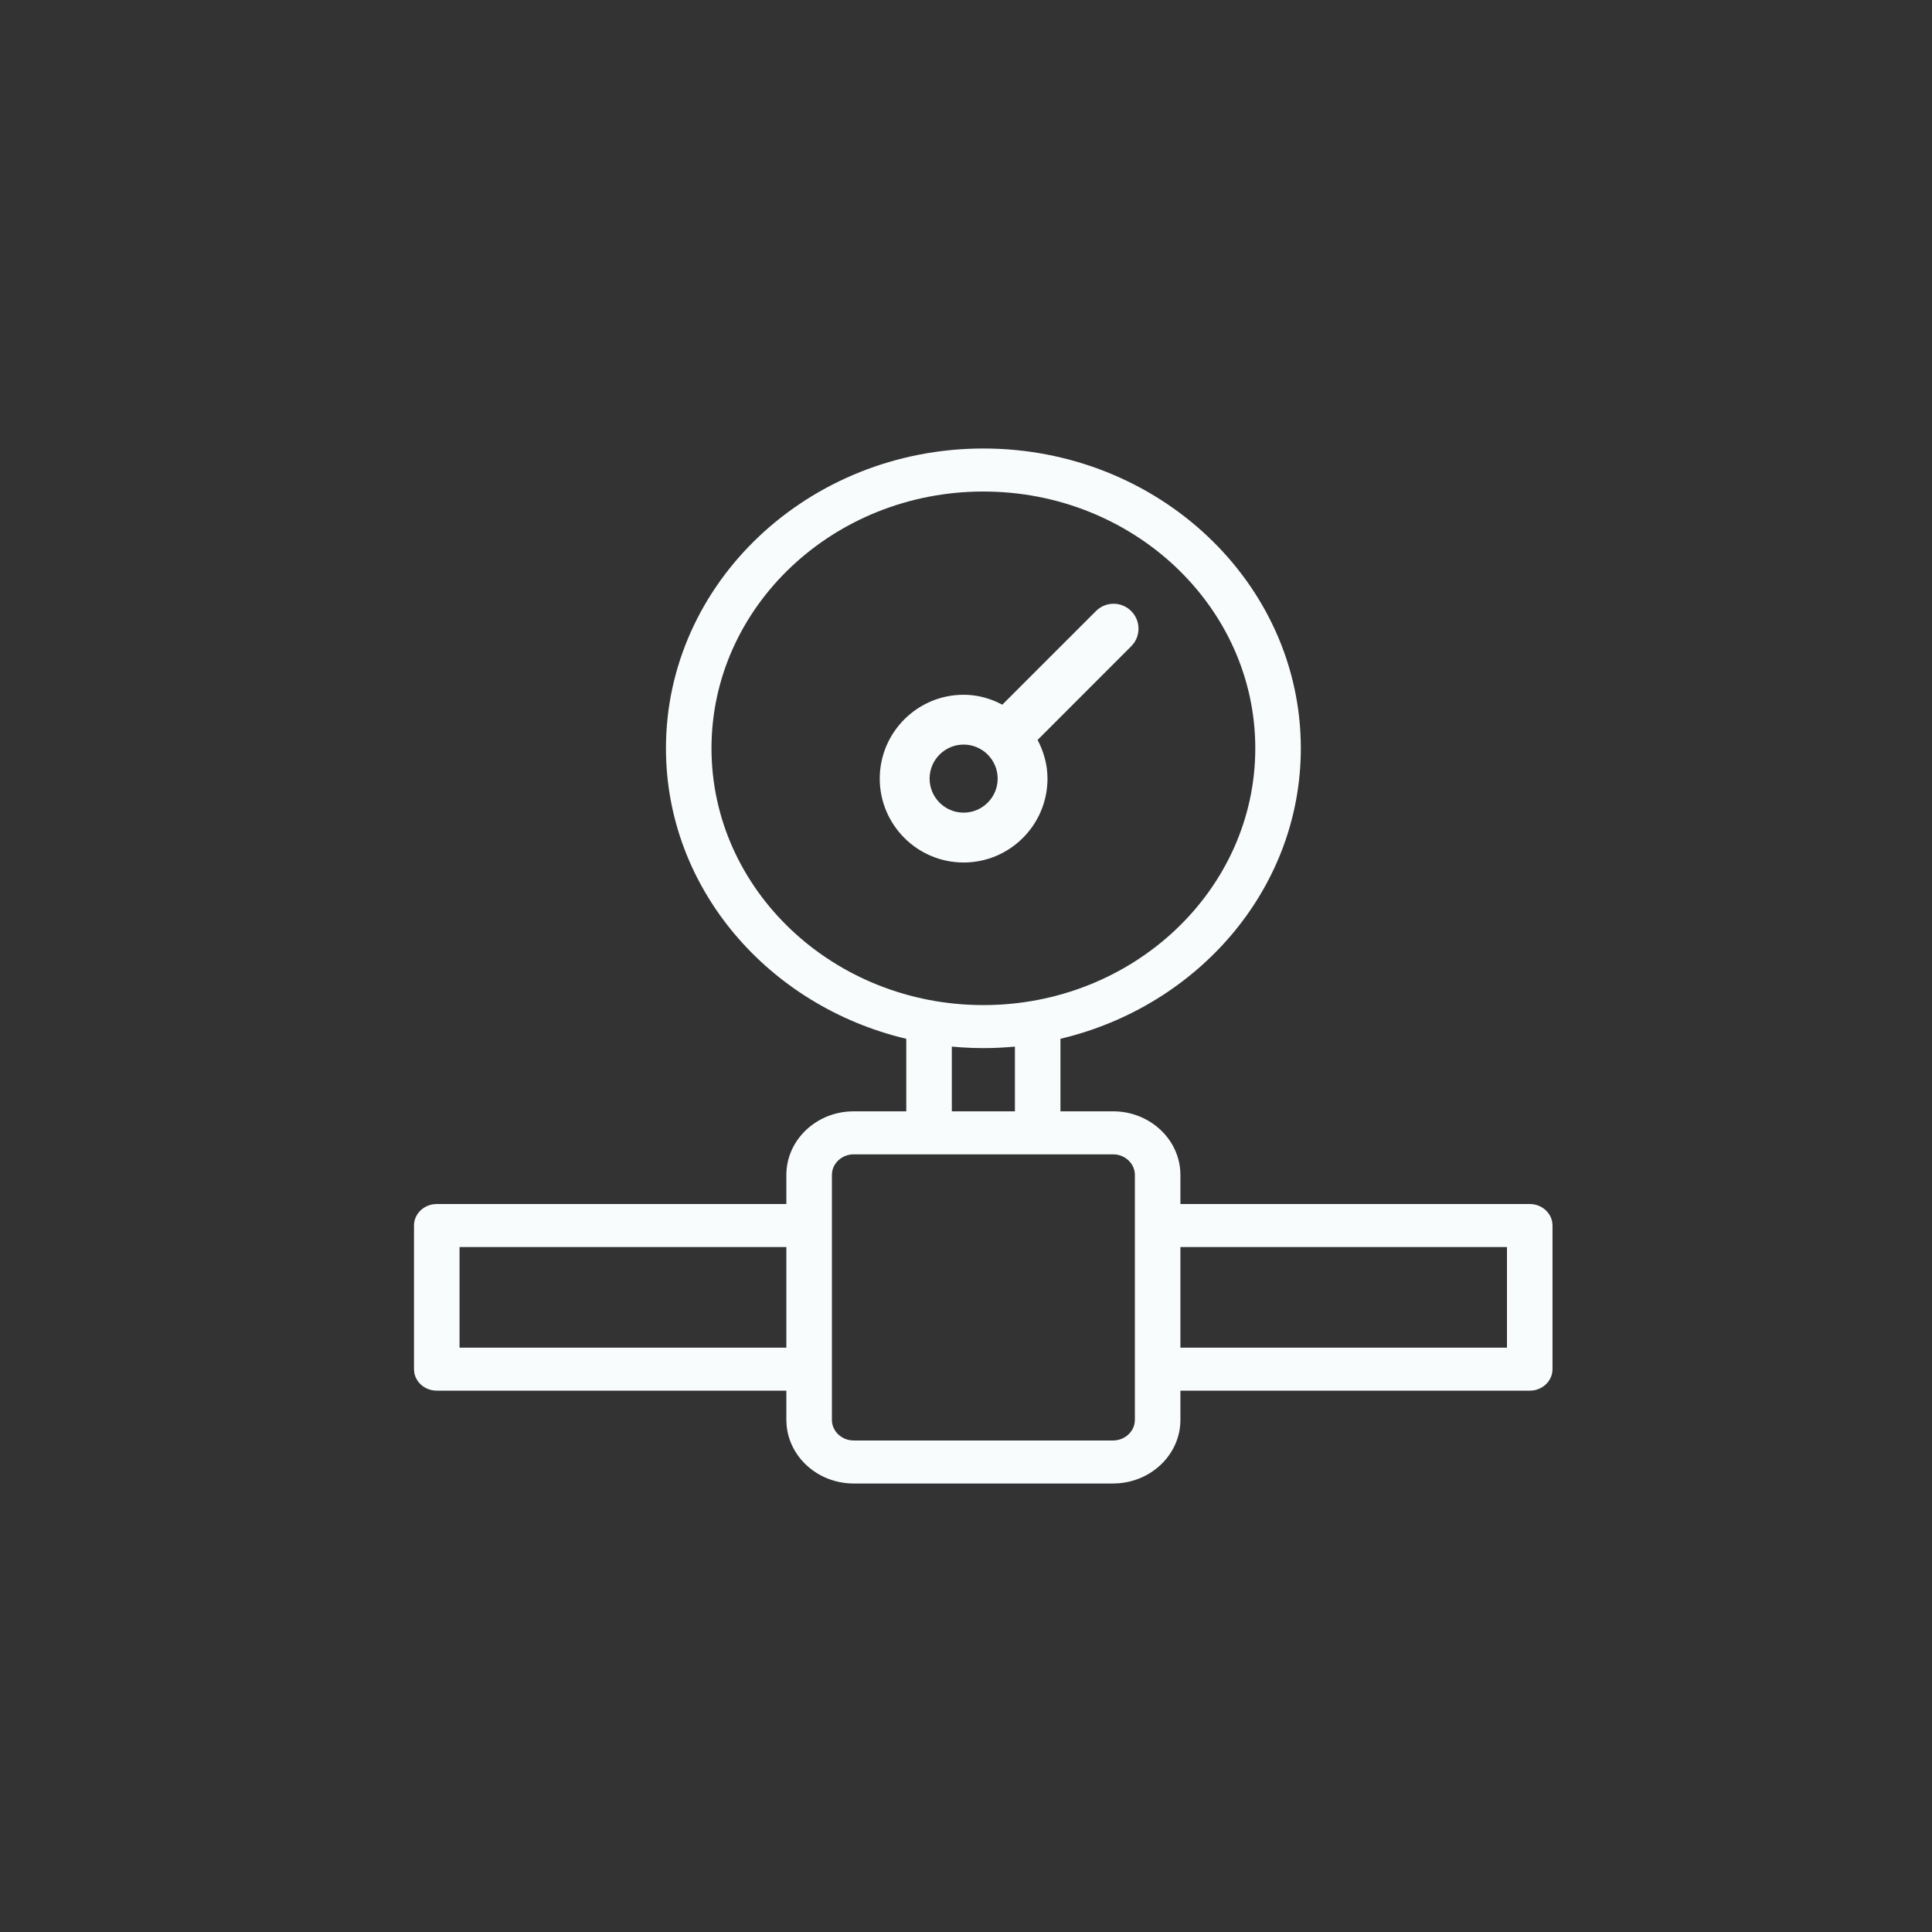 <svg xmlns="http://www.w3.org/2000/svg" width="56" height="56" viewBox="0 0 56 56"><rect x="0" y="0" width="56" height="56" fill="#333333" stroke="none"/><path fill="#F9FCFD" d="M28.504,13 C33.577,13 37.705,16.898 37.705,21.69 C37.705,25.662 34.864,29.011 31.003,30.043 L30.738,30.11 L30.738,32.212 L32.262,32.212 C33.287,32.212 34.131,32.963 34.209,33.913 L34.215,34.057 L34.215,34.899 L44.34,34.899 C44.671,34.899 44.946,35.13 44.993,35.431 L45,35.523 L45,39.686 C45,39.999 44.756,40.258 44.438,40.303 L44.34,40.309 L34.215,40.309 L34.215,41.155 C34.215,42.124 33.42,42.921 32.414,42.994 L32.262,43 L24.746,43 C23.72,43 22.877,42.249 22.799,41.299 L22.793,41.155 L22.793,40.309 L12.66,40.309 C12.329,40.309 12.054,40.079 12.007,39.778 L12,39.686 L12,35.523 C12,35.21 12.244,34.951 12.562,34.906 L12.66,34.899 L22.793,34.899 L22.793,34.057 C22.793,33.088 23.587,32.291 24.594,32.218 L24.746,32.212 L26.269,32.212 L26.269,30.11 C22.274,29.163 19.303,25.752 19.303,21.69 C19.303,16.898 23.43,13 28.504,13 Z M32.262,33.459 L24.746,33.459 C24.429,33.459 24.165,33.681 24.12,33.969 L24.113,34.057 L24.113,41.155 C24.113,41.455 24.348,41.704 24.653,41.747 L24.746,41.753 L32.262,41.753 C32.579,41.753 32.843,41.531 32.888,41.243 L32.895,41.155 L32.895,34.057 C32.895,33.757 32.66,33.508 32.355,33.465 L32.262,33.459 Z M43.68,36.146 L34.215,36.146 L34.215,39.063 L43.68,39.063 L43.68,36.146 Z M22.793,36.146 L13.32,36.146 L13.32,39.063 L22.793,39.063 L22.793,36.146 Z M29.418,30.336 C29.118,30.364 28.813,30.38 28.504,30.38 C28.298,30.38 28.094,30.373 27.891,30.36 L27.589,30.336 L27.589,32.212 L29.418,32.212 L29.418,30.336 Z M28.504,14.247 C24.158,14.247 20.623,17.586 20.623,21.69 C20.623,25.794 24.158,29.133 28.504,29.133 C32.849,29.133 36.385,25.794 36.385,21.69 C36.385,17.586 32.849,14.247 28.504,14.247 Z M31.767,17.712 C32.049,17.429 32.506,17.429 32.788,17.712 C33.042,17.966 33.068,18.361 32.865,18.644 L32.788,18.733 L30.075,21.447 C30.252,21.784 30.362,22.162 30.362,22.569 C30.362,23.909 29.272,25 27.931,25 C26.591,25 25.5,23.909 25.5,22.569 C25.5,21.228 26.591,20.138 27.931,20.138 C28.27,20.138 28.589,20.214 28.881,20.342 L29.053,20.425 L31.767,17.712 Z M27.931,21.582 C27.387,21.582 26.945,22.025 26.945,22.569 C26.945,23.113 27.387,23.555 27.931,23.555 C28.475,23.555 28.918,23.113 28.918,22.569 C28.918,22.025 28.475,21.582 27.931,21.582 Z"/></svg>